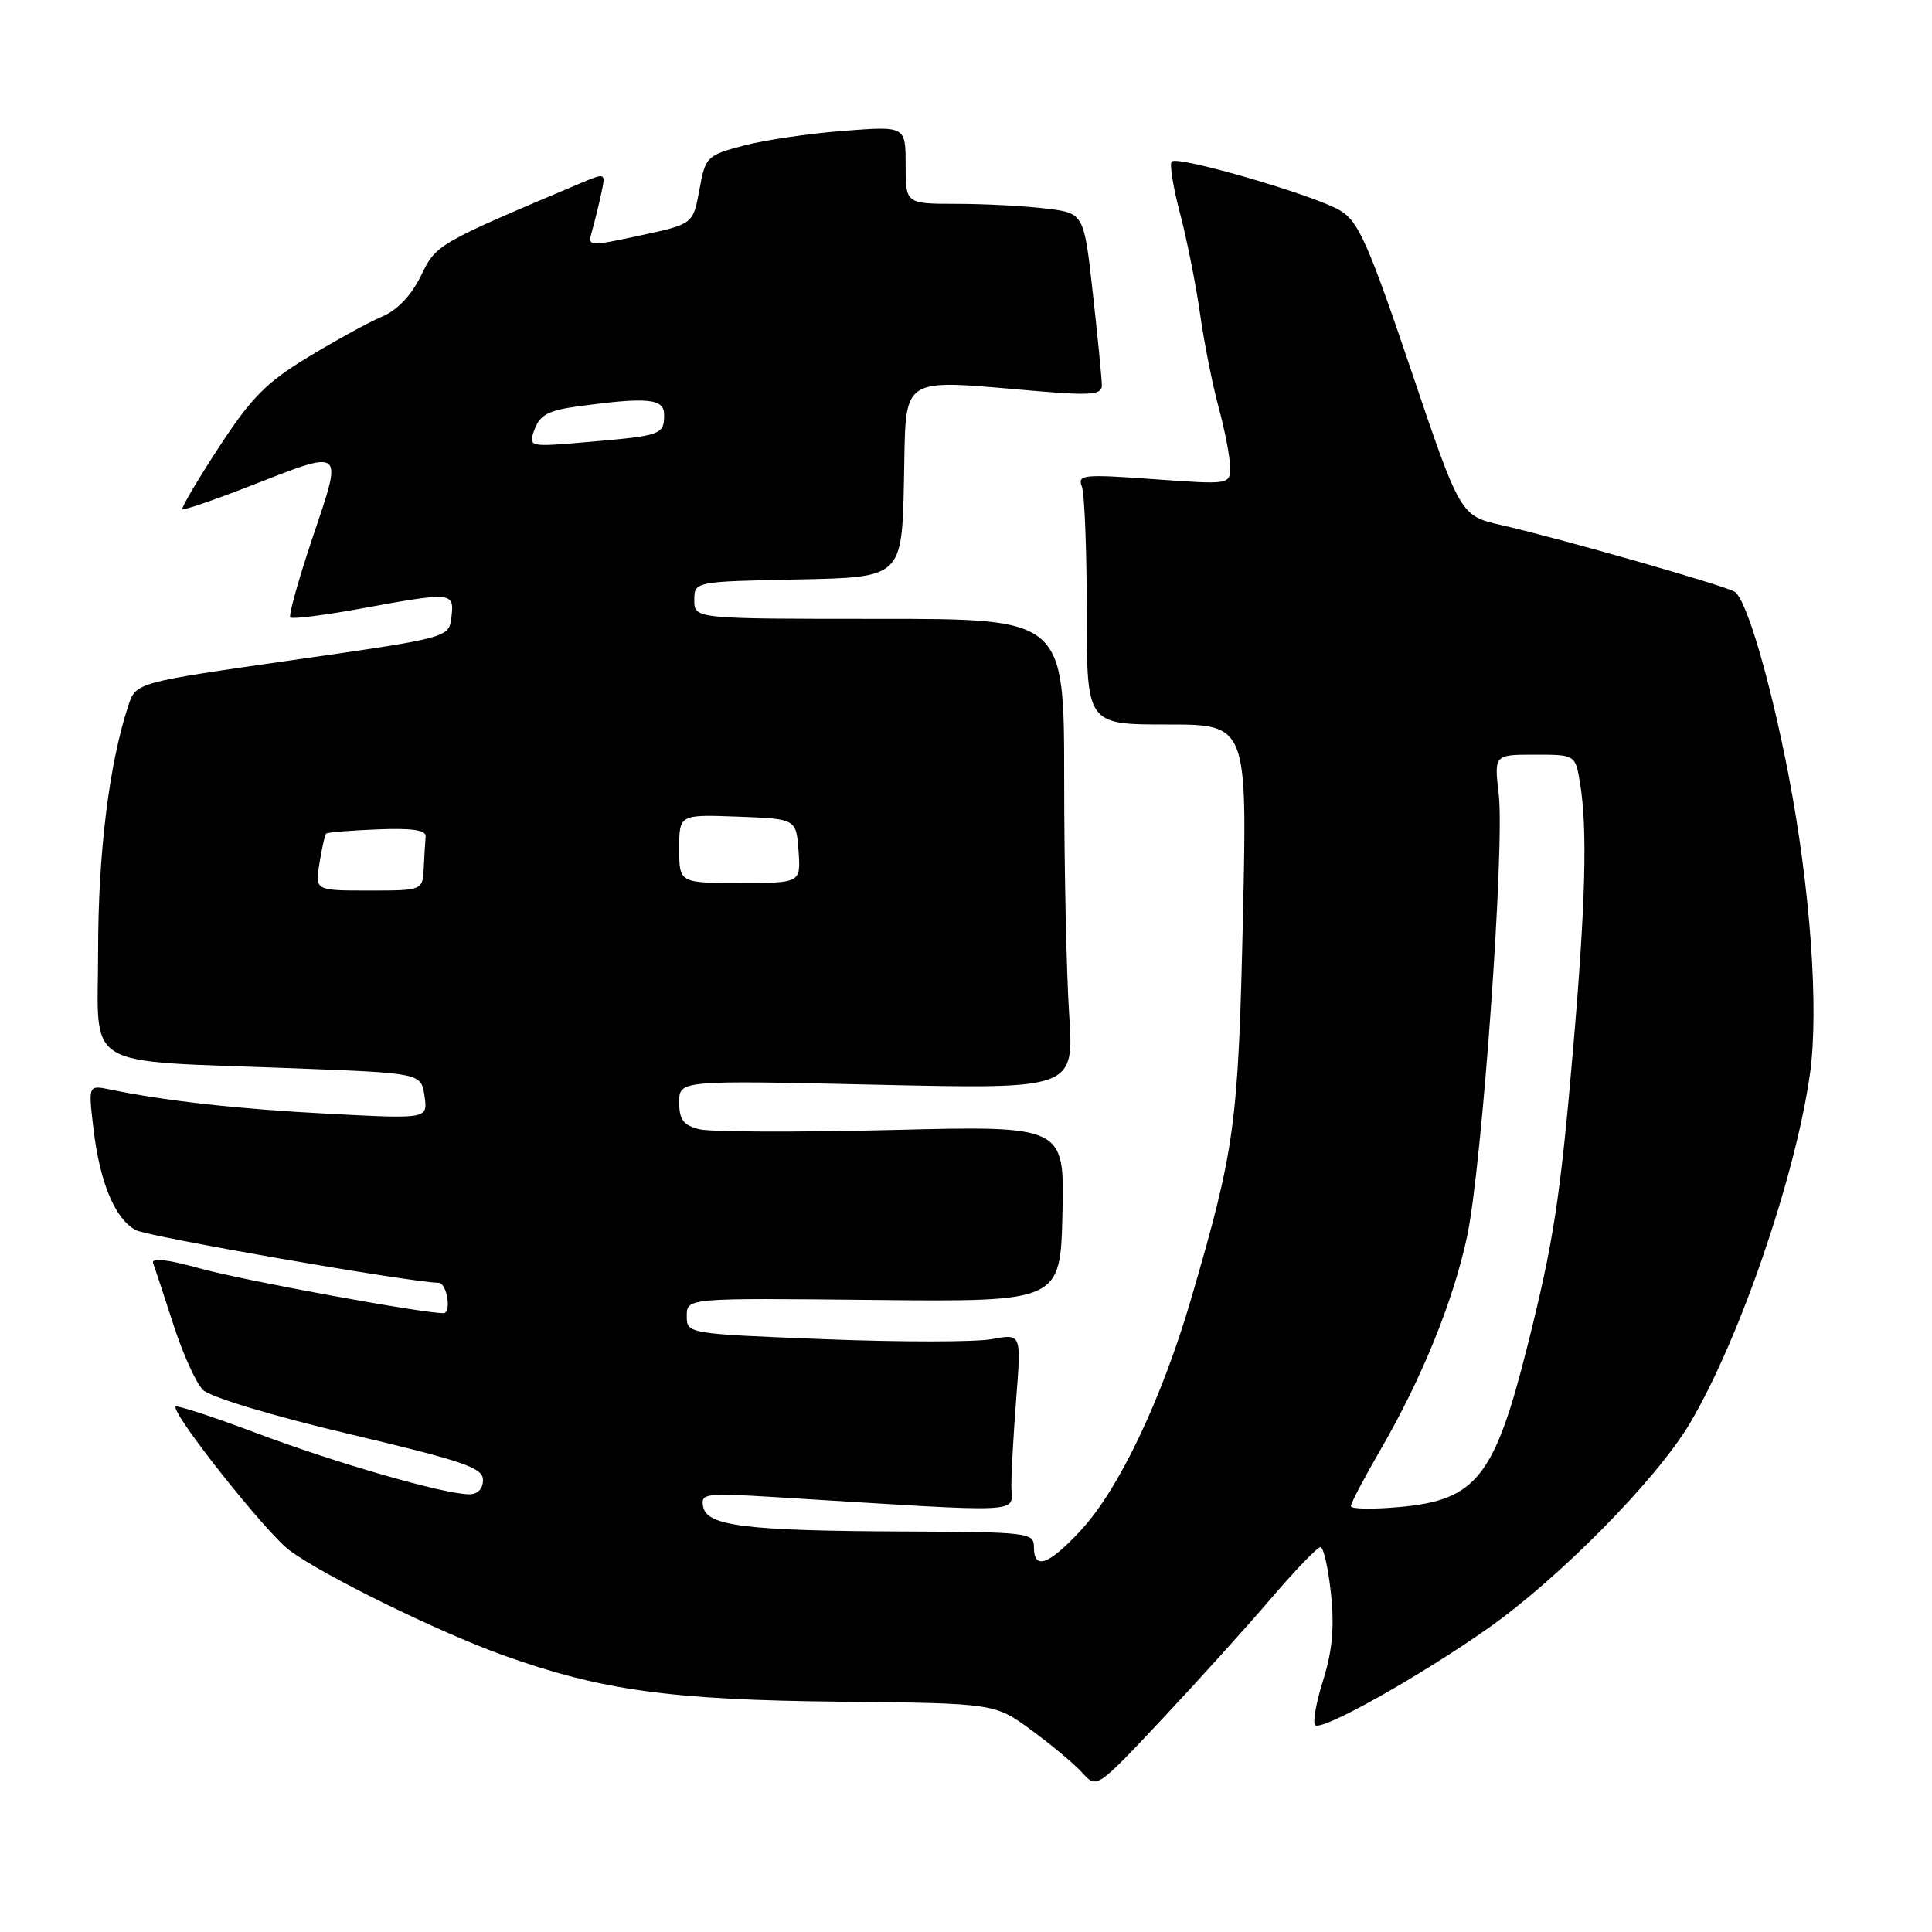 <?xml version="1.0" encoding="UTF-8" standalone="no"?>
<!DOCTYPE svg PUBLIC "-//W3C//DTD SVG 1.1//EN" "http://www.w3.org/Graphics/SVG/1.1/DTD/svg11.dtd" >
<svg xmlns="http://www.w3.org/2000/svg" xmlns:xlink="http://www.w3.org/1999/xlink" version="1.1" viewBox="0 0 256 256">
 <g >
 <path fill="currentColor"
d=" M 168.51 211.70 C 171.66 208.02 174.57 205.00 174.97 205.00 C 175.38 205.00 176.00 207.77 176.36 211.16 C 176.83 215.64 176.54 218.77 175.32 222.65 C 174.40 225.58 173.92 228.25 174.26 228.59 C 175.09 229.43 187.79 222.33 197.00 215.88 C 206.50 209.23 219.48 196.08 223.90 188.63 C 230.50 177.52 237.95 155.80 239.84 142.22 C 241.03 133.63 239.87 117.63 236.99 102.69 C 234.56 90.11 231.40 79.37 229.85 78.41 C 228.50 77.57 206.56 71.31 199.00 69.59 C 193.50 68.35 193.50 68.35 186.95 48.97 C 181.31 32.29 180.00 29.35 177.61 27.91 C 174.28 25.89 156.07 20.59 155.26 21.40 C 154.95 21.72 155.44 24.79 156.35 28.24 C 157.26 31.68 158.45 37.65 159.00 41.50 C 159.54 45.35 160.66 50.98 161.48 54.00 C 162.30 57.02 162.98 60.56 162.99 61.86 C 163.00 64.22 163.00 64.22 152.85 63.49 C 143.53 62.82 142.75 62.90 143.35 64.46 C 143.71 65.40 144.00 72.88 144.00 81.08 C 144.00 96.00 144.00 96.00 154.63 96.00 C 165.27 96.00 165.27 96.00 164.69 121.75 C 164.07 149.05 163.65 152.17 157.86 172.00 C 153.97 185.33 148.28 197.31 143.24 202.75 C 138.94 207.39 137.00 208.09 137.00 205.00 C 137.00 203.08 136.31 203.00 119.75 202.93 C 98.76 202.84 93.66 202.20 93.17 199.64 C 92.83 197.89 93.42 197.81 102.65 198.37 C 136.97 200.48 134.00 200.62 134.01 196.87 C 134.01 195.02 134.31 189.72 134.67 185.11 C 135.32 176.72 135.32 176.72 131.45 177.44 C 129.32 177.84 119.35 177.85 109.29 177.45 C 91.00 176.73 91.00 176.73 91.00 174.36 C 91.00 171.99 91.00 171.99 115.75 172.25 C 140.50 172.50 140.50 172.50 140.78 160.83 C 141.06 149.16 141.06 149.16 118.19 149.73 C 105.62 150.04 94.13 150.00 92.66 149.63 C 90.54 149.10 90.00 148.37 90.00 146.05 C 90.00 143.14 90.00 143.14 116.16 143.73 C 142.32 144.32 142.32 144.32 141.67 134.41 C 141.31 128.96 141.01 114.94 141.01 103.25 C 141.00 82.00 141.00 82.00 116.50 82.00 C 92.00 82.00 92.00 82.00 92.00 79.53 C 92.00 77.06 92.00 77.06 105.75 76.78 C 119.50 76.50 119.50 76.50 119.78 63.75 C 120.10 49.33 118.69 50.26 137.75 51.85 C 144.65 52.42 146.00 52.29 146.00 51.06 C 146.00 50.25 145.47 44.79 144.81 38.91 C 143.63 28.23 143.63 28.23 138.56 27.63 C 135.78 27.29 130.46 27.01 126.75 27.01 C 120.00 27.00 120.00 27.00 120.00 21.85 C 120.00 16.70 120.00 16.70 111.75 17.34 C 107.21 17.69 101.25 18.57 98.50 19.30 C 93.64 20.59 93.48 20.76 92.67 25.16 C 91.84 29.69 91.84 29.69 84.84 31.20 C 77.88 32.69 77.85 32.69 78.45 30.60 C 78.78 29.44 79.33 27.23 79.66 25.68 C 80.28 22.86 80.28 22.86 76.89 24.29 C 57.87 32.33 57.81 32.36 55.77 36.55 C 54.50 39.15 52.66 41.08 50.65 41.94 C 48.92 42.67 44.50 45.09 40.84 47.31 C 35.28 50.68 33.33 52.65 29.01 59.26 C 26.17 63.62 23.99 67.31 24.17 67.47 C 24.35 67.63 28.32 66.27 33.00 64.45 C 45.75 59.47 45.46 59.24 41.44 71.17 C 39.56 76.77 38.22 81.55 38.47 81.81 C 38.73 82.06 42.95 81.53 47.86 80.63 C 59.97 78.42 60.20 78.44 59.82 81.75 C 59.50 84.50 59.50 84.50 38.76 87.47 C 18.01 90.44 18.01 90.44 17.00 93.51 C 14.46 101.20 13.00 113.06 13.00 125.99 C 13.00 142.02 10.38 140.46 39.15 141.56 C 55.80 142.20 55.80 142.20 56.25 145.23 C 56.69 148.27 56.69 148.27 43.60 147.58 C 31.59 146.96 22.07 145.90 14.60 144.37 C 11.70 143.77 11.70 143.77 12.37 149.46 C 13.21 156.68 15.23 161.52 18.00 163.00 C 19.63 163.87 54.22 169.89 58.13 169.98 C 59.23 170.01 59.86 174.00 58.77 174.00 C 55.86 174.00 32.18 169.65 26.45 168.06 C 22.17 166.87 20.02 166.63 20.29 167.37 C 20.52 167.99 21.73 171.65 22.97 175.50 C 24.21 179.35 25.97 183.24 26.87 184.15 C 27.82 185.11 35.91 187.56 46.25 190.01 C 61.52 193.63 64.00 194.48 64.00 196.11 C 64.00 197.27 63.30 198.00 62.19 198.00 C 58.90 198.00 44.67 193.91 34.08 189.93 C 28.35 187.77 23.49 186.18 23.28 186.38 C 22.57 187.10 35.18 203.04 38.34 205.41 C 42.70 208.69 58.03 216.22 66.65 219.32 C 79.64 223.98 88.80 225.25 111.16 225.48 C 131.81 225.69 131.81 225.69 136.67 229.26 C 139.35 231.22 142.39 233.77 143.43 234.92 C 145.32 237.02 145.32 237.02 154.06 227.71 C 158.86 222.59 165.36 215.39 168.51 211.70 Z  M 179.00 199.57 C 179.00 199.17 180.75 195.85 182.88 192.17 C 188.36 182.76 192.55 172.46 194.39 163.87 C 196.37 154.66 199.40 112.31 198.59 105.25 C 197.98 100.00 197.98 100.00 203.36 100.00 C 208.74 100.00 208.74 100.00 209.36 103.75 C 210.36 109.78 210.10 119.69 208.47 138.70 C 206.73 158.91 205.88 164.46 202.38 178.40 C 198.05 195.64 195.61 198.74 185.64 199.67 C 181.99 200.01 179.00 199.97 179.00 199.57 Z  M 42.33 114.38 C 42.65 112.38 43.05 110.62 43.21 110.46 C 43.37 110.29 46.43 110.04 50.00 109.90 C 54.53 109.71 56.47 109.99 56.40 110.82 C 56.34 111.47 56.23 113.35 56.15 115.00 C 56.00 118.00 56.00 118.00 48.87 118.00 C 41.74 118.00 41.74 118.00 42.33 114.38 Z  M 90.00 112.46 C 90.00 107.92 90.00 107.92 97.75 108.21 C 105.50 108.50 105.50 108.50 105.81 112.75 C 106.11 117.00 106.11 117.00 98.06 117.00 C 90.00 117.00 90.00 117.00 90.00 112.46 Z  M 70.84 56.88 C 71.55 54.97 72.69 54.37 76.61 53.84 C 85.81 52.59 88.00 52.80 88.00 54.94 C 88.00 57.59 87.64 57.72 78.22 58.54 C 69.97 59.26 69.97 59.26 70.84 56.88 Z "/>
</g>
</svg>